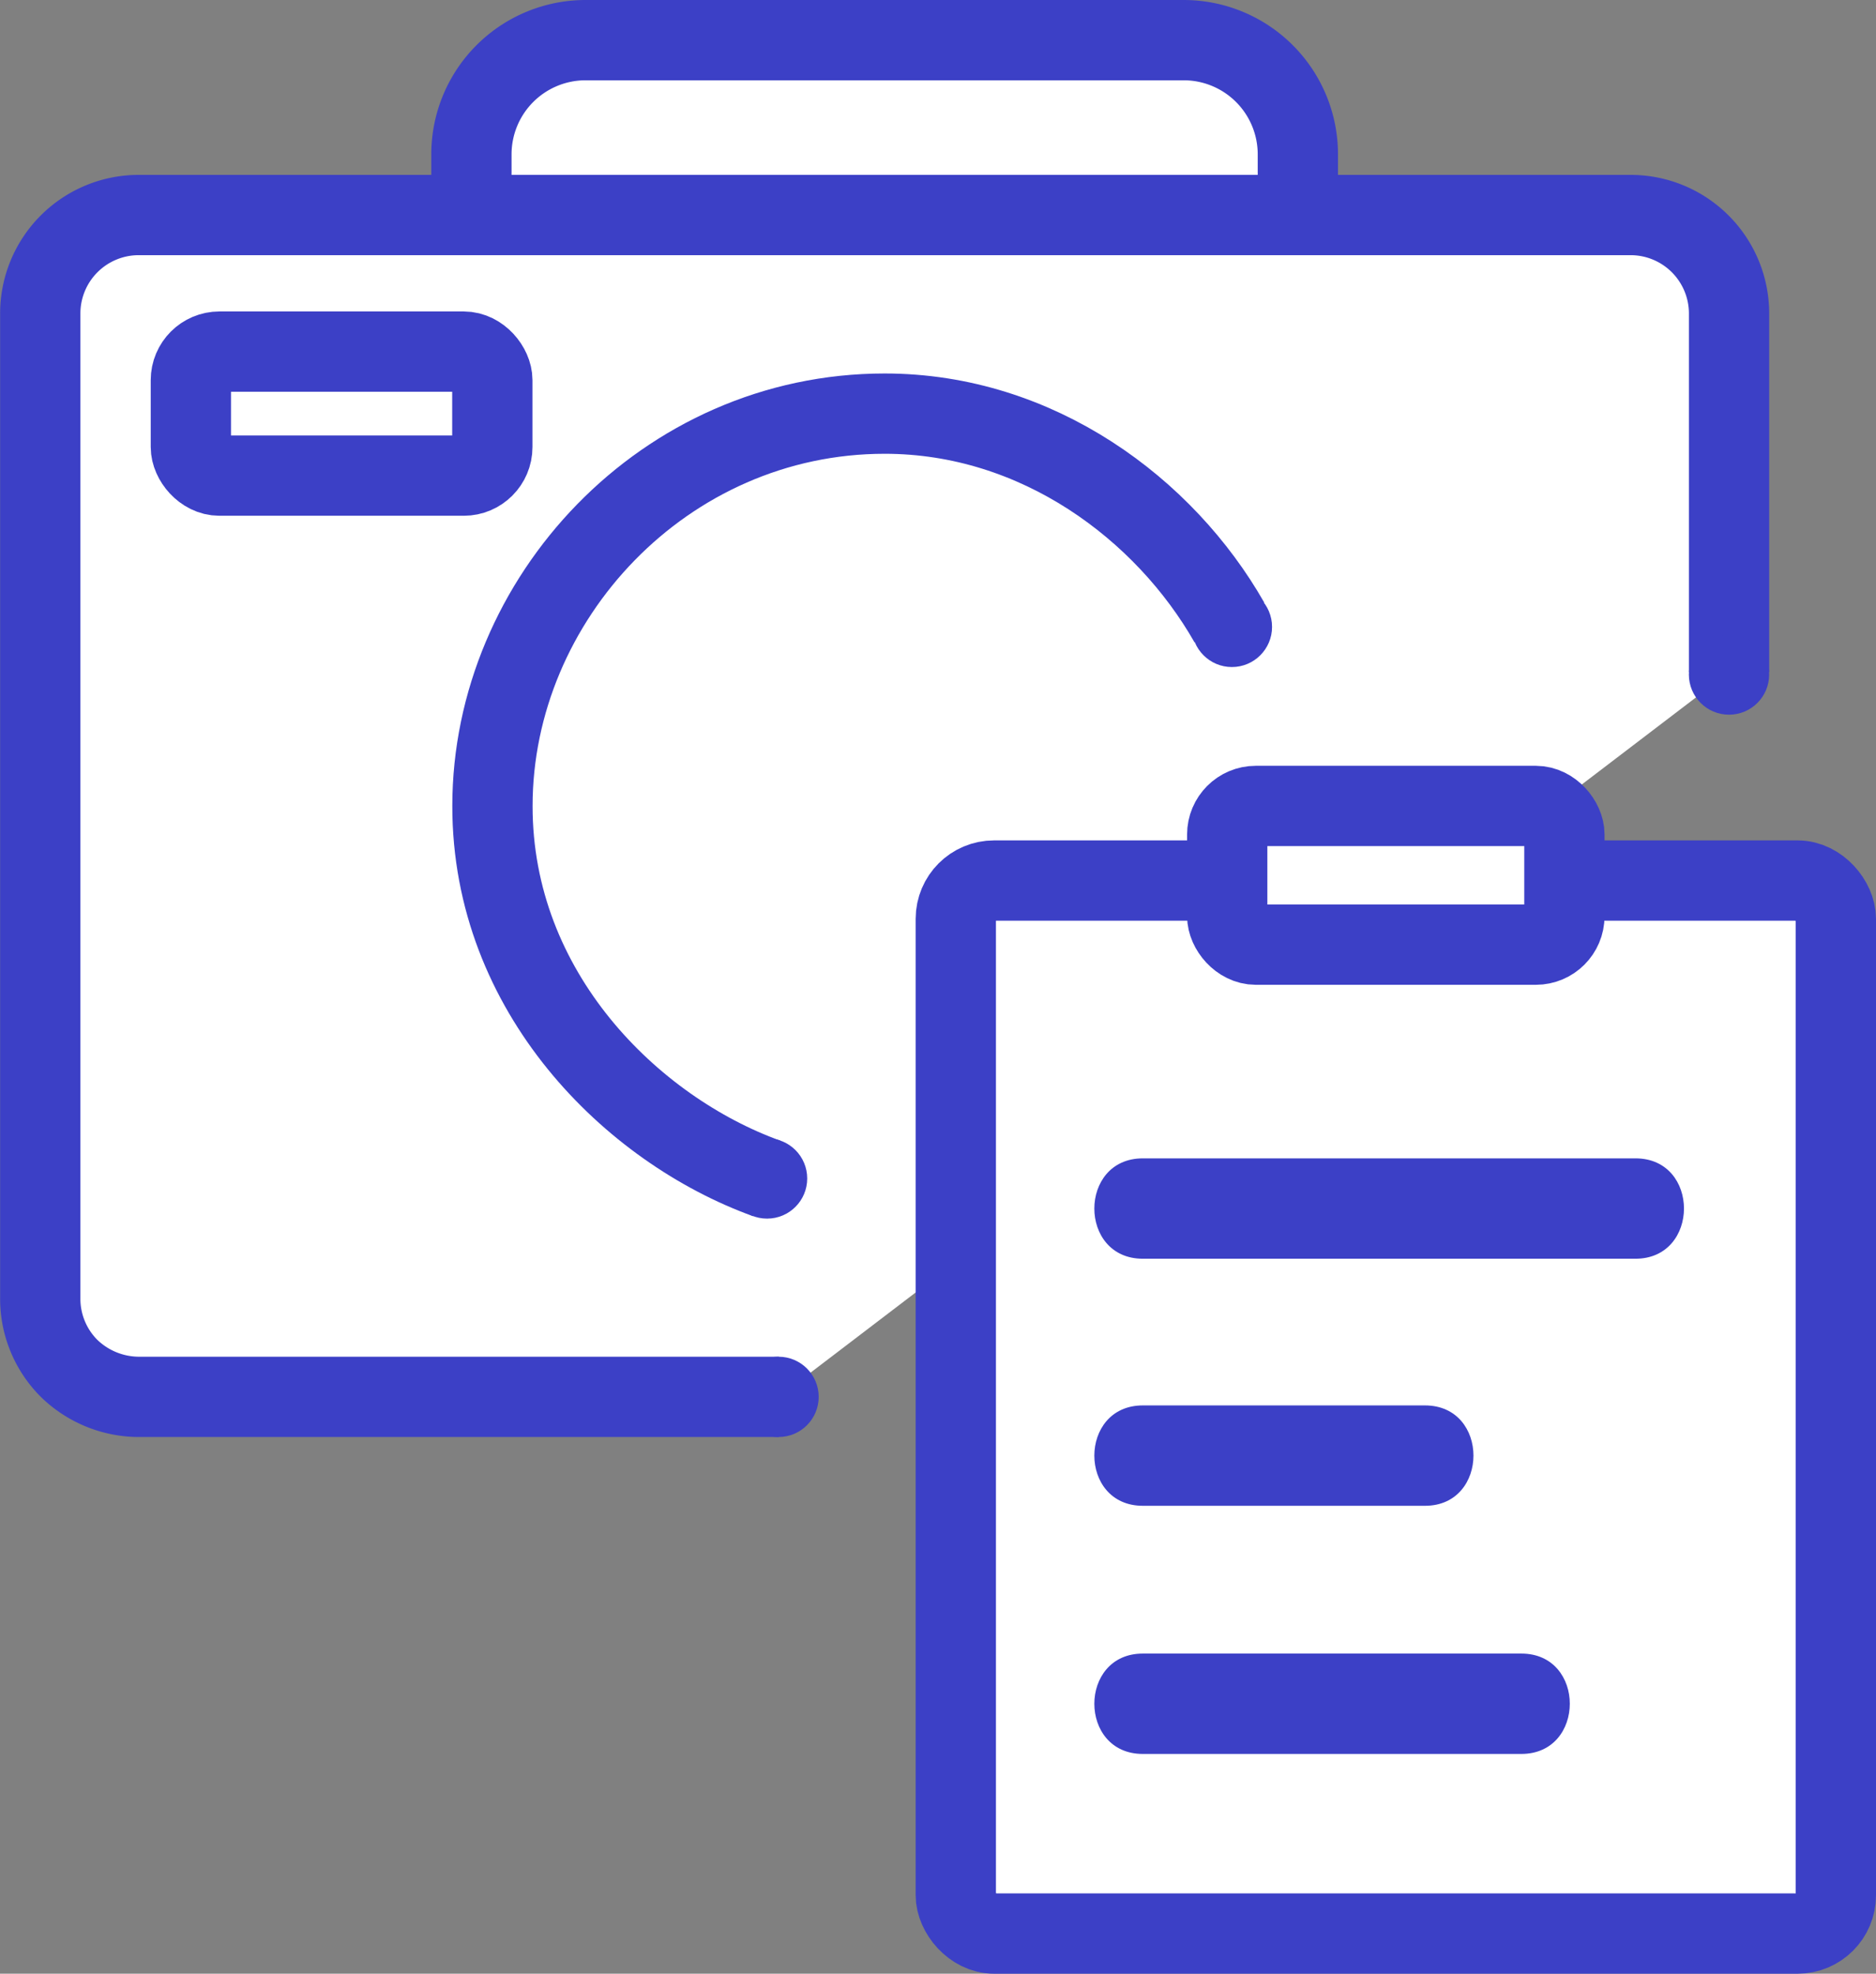 <svg id="Ebene_1" data-name="Ebene 1" xmlns="http://www.w3.org/2000/svg" viewBox="0 0 467.39 491.62"><rect x="0" y="0" width="467.39" height="491.62" fill="#808080" stroke="none"/><defs><style>.cls-1,.cls-2{fill:#fff;}.cls-1{stroke:#3c40c6;stroke-miterlimit:10;stroke-width:20px;}.cls-3{fill:#3c40c6;}</style></defs><title>clipboard-camera</title><path class="cls-1" d="M216,358.13H56.5A25.06,25.06,0,0,1,39.15,351,24.49,24.49,0,0,1,32,333.6V88.28A24.53,24.53,0,0,1,56.5,63.75H428.22a24.53,24.53,0,0,1,24.53,24.53v89.34" transform="translate(-21.97 -10.19)"/><path class="cls-1" d="M213,303.73c-33.68-12.18-68.38-46.38-68.34-92.79,0-51.51,42.85-97.72,97.72-97.72,38.14,0,69.8,23.8,85.87,52" transform="translate(-21.97 -10.19)"/><rect class="cls-1" x="47.55" y="87.58" width="75.11" height="30.89" rx="7.12"/><path class="cls-1" d="M145.9,10h149a28.45,28.45,0,0,1,28.45,28.45V53.56a0,0,0,0,1,0,0H117.45a0,0,0,0,1,0,0V38.45A28.45,28.45,0,0,1,145.9,10Z"/><rect class="cls-1" x="238.13" y="219.33" width="219.26" height="262.29" rx="9.54"/><path class="cls-2" d="M306.69,311.22H429.44" transform="translate(-21.97 -10.19)"/><path class="cls-3" d="M306.69,323.72H429.44c16.09,0,16.12-25,0-25H306.69c-16.09,0-16.11,25,0,25Z" transform="translate(-21.97 -10.19)"/><path class="cls-2" d="M306.69,372.76H377" transform="translate(-21.97 -10.19)"/><path class="cls-3" d="M306.69,385.26H377c16.08,0,16.11-25,0-25H306.69c-16.09,0-16.11,25,0,25Z" transform="translate(-21.97 -10.19)"/><path class="cls-2" d="M306.69,434.57H401" transform="translate(-21.97 -10.19)"/><path class="cls-3" d="M306.69,447.07H401c16.09,0,16.11-25,0-25H306.69c-16.09,0-16.11,25,0,25Z" transform="translate(-21.97 -10.19)"/><rect class="cls-1" x="305.75" y="200.75" width="84.01" height="34.55" rx="7.12"/><path class="cls-1" d="M230,358.13" transform="translate(-21.97 -10.19)"/><circle class="cls-3" cx="193.97" cy="347.94" r="10"/><circle class="cls-3" cx="191.11" cy="293.54" r="10"/><circle class="cls-3" cx="430.77" cy="168.02" r="10"/><circle class="cls-3" cx="306.92" cy="156.15" r="10"/></svg>